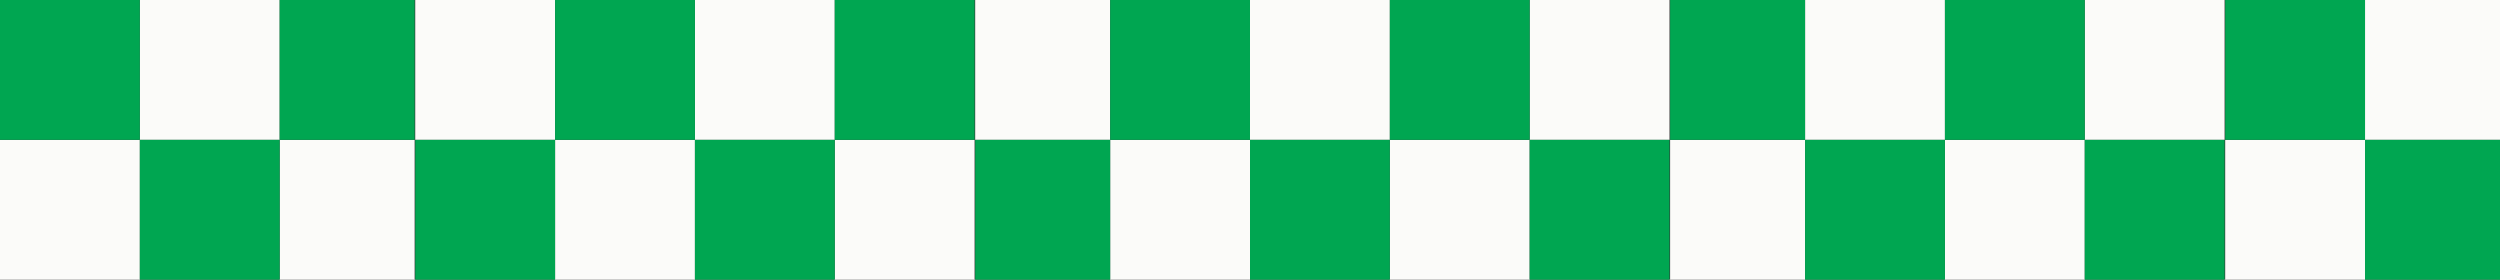 <?xml version="1.0" encoding="utf-8"?>
<!-- Generator: Adobe Illustrator 25.3.0, SVG Export Plug-In . SVG Version: 6.00 Build 0)  -->
<svg version="1.1" id="레이어_1" xmlns="http://www.w3.org/2000/svg" xmlns:xlink="http://www.w3.org/1999/xlink" x="0px"
	 y="0px" viewBox="0 0 411.2 46" style="enable-background:new 0 0 411.2 46;" xml:space="preserve">
<rect x="0" y="0" width="411.2" height="46" fill="#333333" stroke="none"/>
<style type="text/css">
	.st0{fill:#FBFBF9;}
	.st1{fill:#00A651;}
</style>
<rect y="23" class="st0" width="23" height="23"/>
<rect x="503" y="23" class="st0" width="23" height="23"/>
<rect x="182.6" y="23" class="st0" width="23" height="23"/>
<rect x="366" y="23" class="st0" width="23" height="23"/>
<rect x="23" class="st0" width="23" height="23"/>
<rect x="526" class="st0" width="23" height="23"/>
<rect x="205.6" class="st0" width="23" height="23"/>
<rect x="389" class="st0" width="22.2" height="23"/>
<rect x="91.3" y="23" class="st0" width="23" height="23"/>
<rect x="594.3" y="23" class="st0" width="23" height="23"/>
<rect x="274.7" y="23" class="st0" width="22.2" height="23"/>
<rect x="457.2" y="23" class="st0" width="23" height="23"/>
<rect x="114.3" class="st0" width="23" height="23"/>
<rect x="617.3" class="st0" width="23" height="23"/>
<rect x="296.9" class="st0" width="23" height="23"/>
<rect x="480.3" class="st0" width="23" height="23"/>
<rect x="46" y="23" class="st0" width="22.2" height="23"/>
<rect x="549" y="23" class="st0" width="22.2" height="23"/>
<rect x="228.6" y="23" class="st0" width="23" height="23"/>
<rect x="411.2" y="23" class="st0" width="23" height="23"/>
<rect x="68.3" class="st0" width="23" height="23"/>
<rect x="571.3" class="st0" width="23" height="23"/>
<rect x="251.6" class="st0" width="23" height="23"/>
<rect x="434.2" class="st0" width="23" height="23"/>
<rect x="137.3" y="23" class="st0" width="23" height="23"/>
<rect x="319.9" y="23" class="st0" width="23" height="23"/>
<rect x="160.4" class="st0" width="22.2" height="23"/>
<rect x="342.9" class="st0" width="23" height="23"/>
<rect x="23" y="23" class="st1" width="23" height="23"/>
<rect x="526" y="23" class="st1" width="23" height="23"/>
<rect x="205.6" y="23" class="st1" width="23" height="23"/>
<rect x="389" y="23" class="st1" width="22.2" height="23"/>
<rect x="46" class="st1" width="22.2" height="23"/>
<rect x="549" class="st1" width="22.2" height="23"/>
<rect x="228.6" class="st1" width="23" height="23"/>
<rect x="411.2" class="st1" width="23" height="23"/>
<rect class="st1" width="23" height="23"/>
<rect x="503" class="st1" width="23" height="23"/>
<rect x="182.6" class="st1" width="23" height="23"/>
<rect x="366" class="st1" width="23" height="23"/>
<rect x="114.3" y="23" class="st1" width="23" height="23"/>
<rect x="617.3" y="23" class="st1" width="23" height="23"/>
<rect x="296.9" y="23" class="st1" width="23" height="23"/>
<rect x="480.3" y="23" class="st1" width="23" height="23"/>
<rect x="137.3" class="st1" width="23" height="23"/>
<rect x="319.9" class="st1" width="23" height="23"/>
<rect x="68.3" y="23" class="st1" width="23" height="23"/>
<rect x="571.3" y="23" class="st1" width="23" height="23"/>
<rect x="251.6" y="23" class="st1" width="23" height="23"/>
<rect x="434.2" y="23" class="st1" width="23" height="23"/>
<rect x="91.3" class="st1" width="23" height="23"/>
<rect x="594.3" class="st1" width="23" height="23"/>
<rect x="274.7" class="st1" width="22.2" height="23"/>
<rect x="457.2" class="st1" width="23" height="23"/>
<rect x="160.4" y="23" class="st1" width="22.2" height="23"/>
<rect x="342.9" y="23" class="st1" width="23" height="23"/>
</svg>

